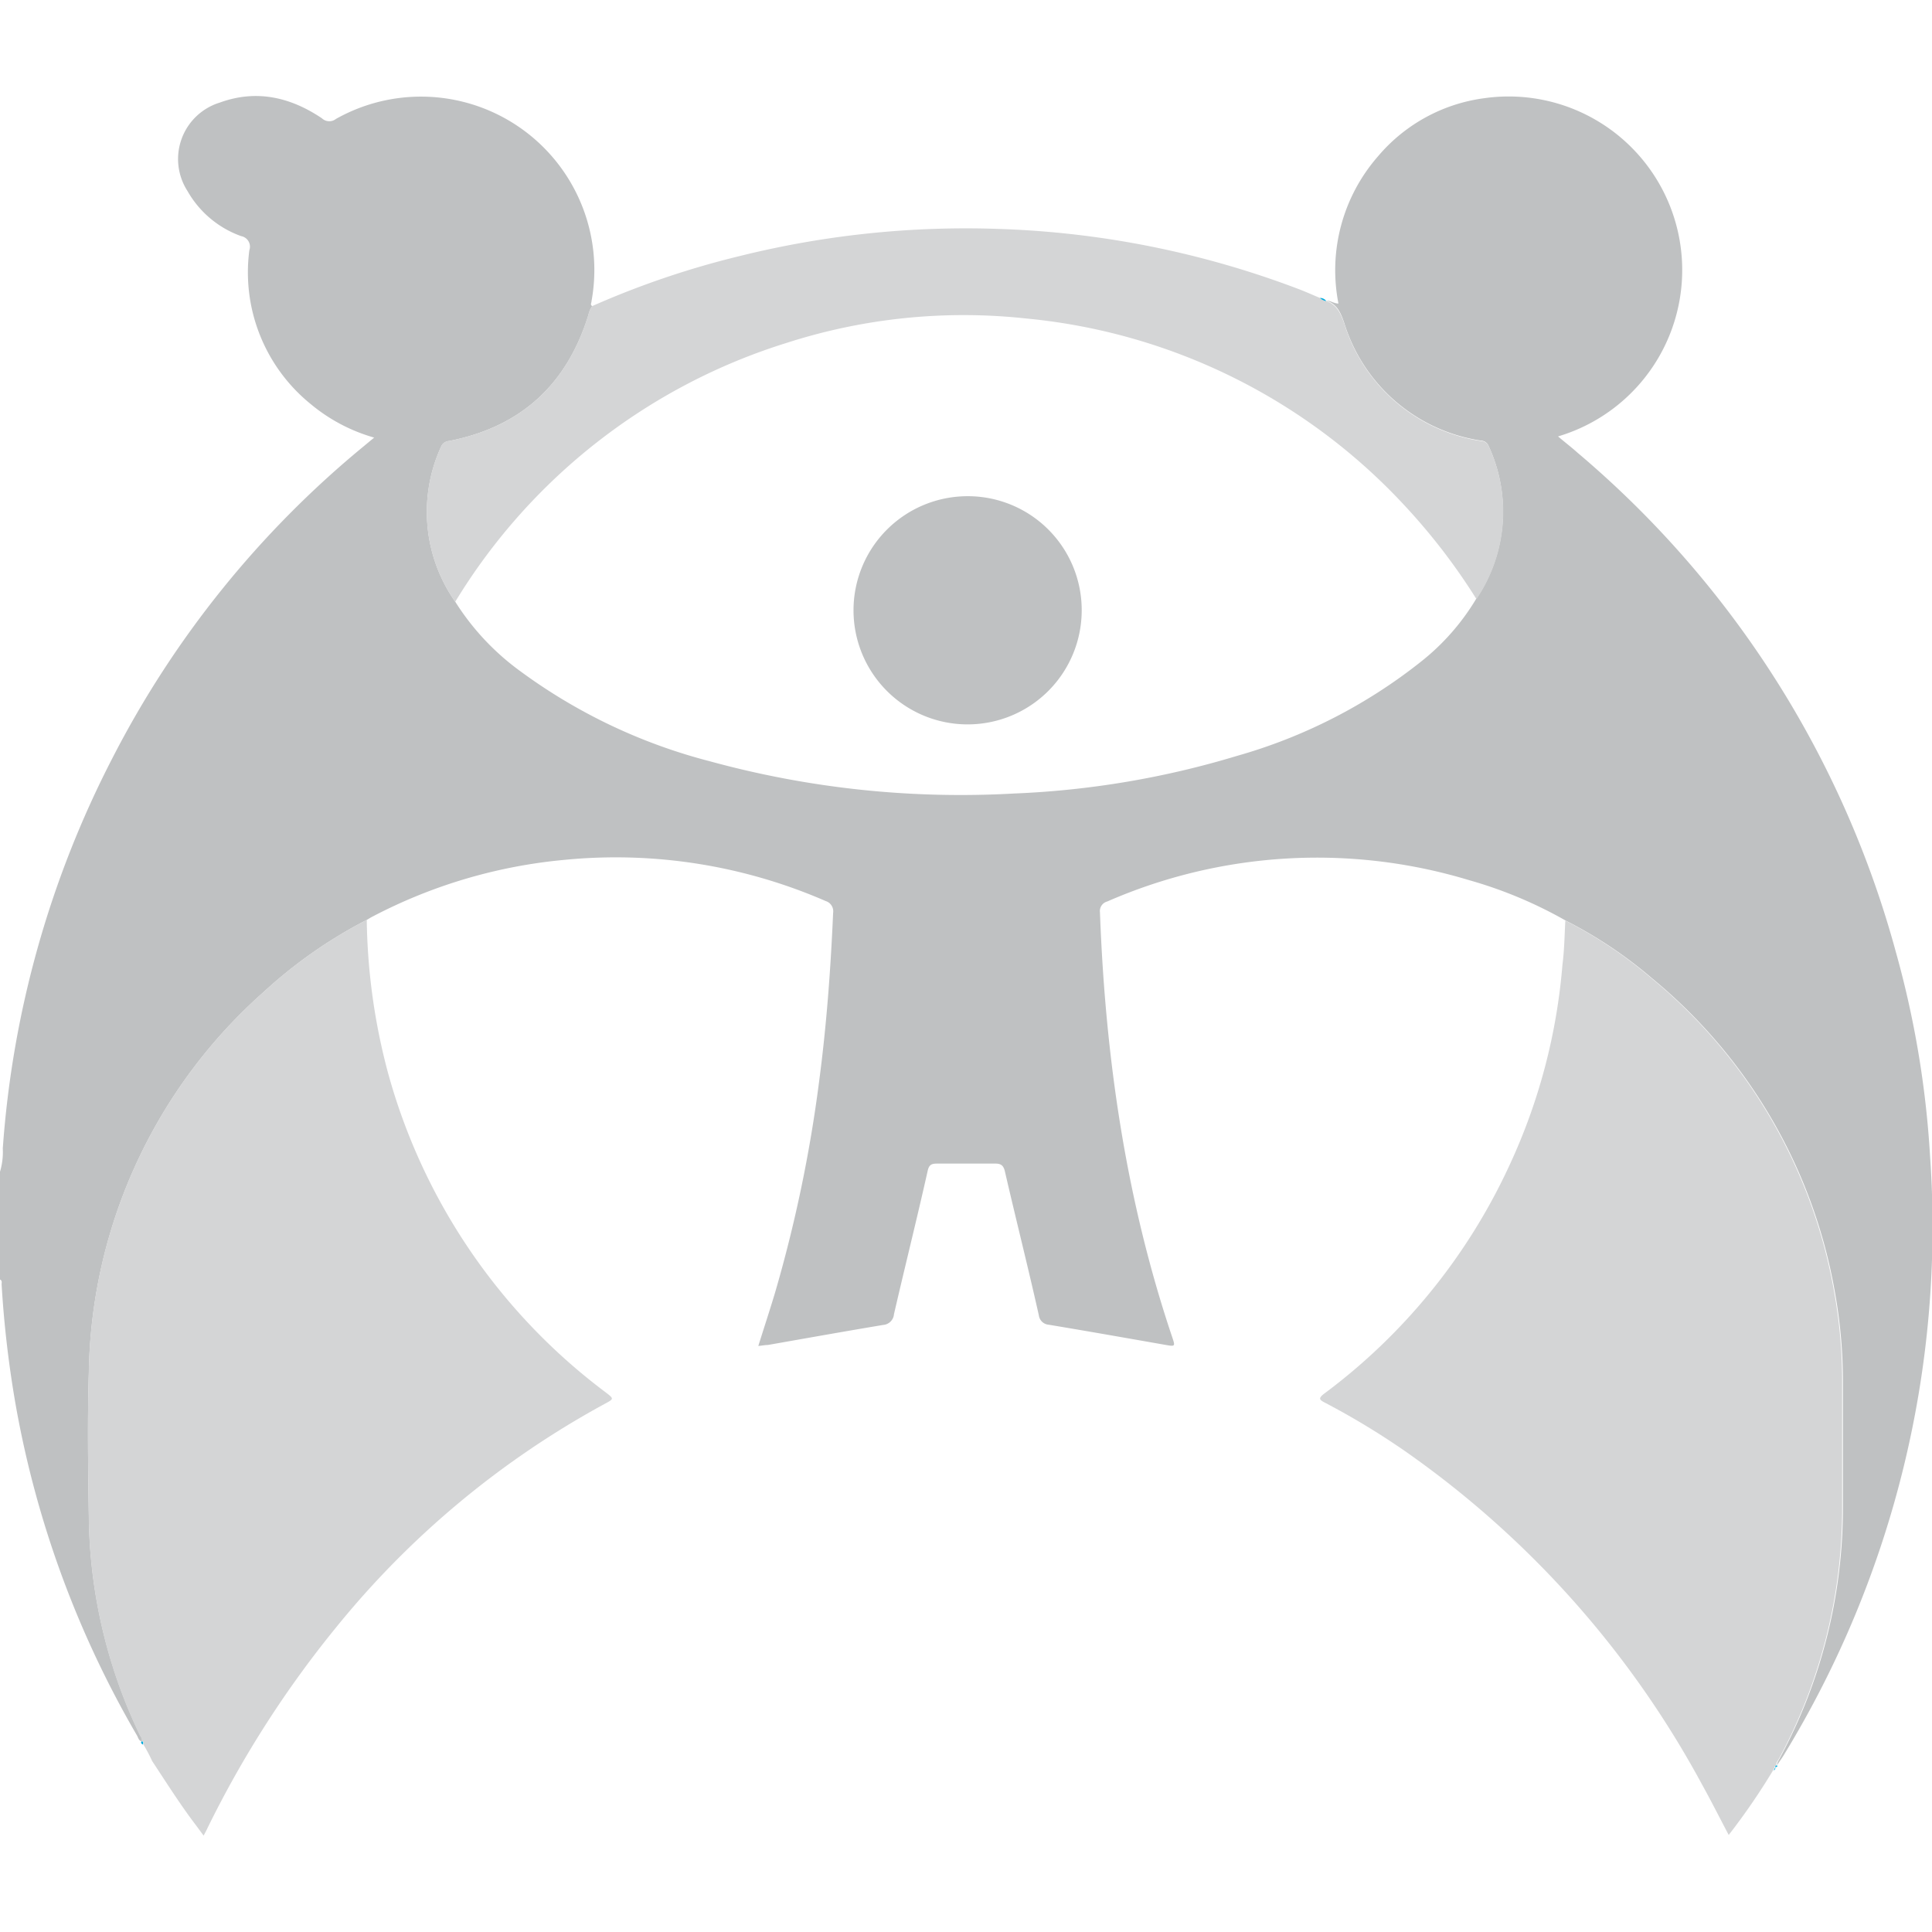 <svg id="Layer_1" data-name="Layer 1" xmlns="http://www.w3.org/2000/svg" viewBox="0 0 180 180"><defs><style>.cls-1{fill:#bfc1c2;}.cls-2{fill:#d4d5d6;}.cls-3{fill:#01abdd;}</style></defs><path class="cls-1" d="M0,109.17A6.46,6.46,0,0,0,.26,107a93.6,93.6,0,0,1,10.23-36.4,91.89,91.89,0,0,1,23.37-29l1-.83a16.11,16.11,0,0,1-5.92-3.13,15.79,15.79,0,0,1-5.71-14.32A1,1,0,0,0,22.47,22a9.37,9.37,0,0,1-5-4.2,5.5,5.5,0,0,1,3-8.24c3.42-1.25,6.59-.51,9.52,1.46a1,1,0,0,0,1.31.06A16.15,16.15,0,0,1,55.11,28.06c0,.16-.15.34.07.46a2.13,2.13,0,0,0-.35.8c-2,6.51-6.31,10.46-13,11.77a.85.85,0,0,0-.73.52,14.58,14.58,0,0,0,1.32,14.46,23.43,23.43,0,0,0,6.12,6.51,51.47,51.47,0,0,0,17.61,8.35,88.41,88.41,0,0,0,28.32,3,83.09,83.09,0,0,0,20.76-3.5,49.06,49.06,0,0,0,17.09-8.73,21.59,21.59,0,0,0,5.22-5.92,14.51,14.51,0,0,0,1.13-14.27.78.78,0,0,0-.69-.46,15.8,15.8,0,0,1-12.73-10.93c-.34-1-.66-1.77-1.68-2.12.38,0,.68.27,1.13.28a16.12,16.12,0,0,1,3.68-13.71,15.64,15.64,0,0,1,9.9-5.42,16.17,16.17,0,0,1,6.88,31.51c.63.54,1.24,1,1.84,1.54a92.66,92.66,0,0,1,29.64,46.52,90,90,0,0,1,3.18,19,94.33,94.33,0,0,1-13.6,55.75c-.2.34-.44.65-.66,1,0-.28.16-.46.27-.68a49.11,49.11,0,0,0,5.87-23.42V128.93a47.11,47.11,0,0,0-.79-8.79,48.7,48.7,0,0,0-17-29,40.62,40.62,0,0,0-8-5.35,40.4,40.4,0,0,0-9.08-3.8,48.82,48.82,0,0,0-33.67,2,.92.92,0,0,0-.68,1c.5,13.53,2.42,26.82,6.77,39.7.24.72.21.76-.55.63-3.66-.64-7.32-1.29-11-1.9a1,1,0,0,1-.91-.86c-1-4.47-2.13-8.93-3.16-13.4-.14-.61-.39-.77-1-.75-1.78,0-3.55,0-5.33,0-.5,0-.73.1-.86.63-1,4.47-2.12,8.93-3.15,13.4a1.09,1.09,0,0,1-1,1c-3.59.6-7.17,1.24-10.76,1.87-.27,0-.53.06-.88.09.54-1.73,1.08-3.36,1.57-5a128.82,128.82,0,0,0,4.08-19.53c.7-5.25,1.09-10.53,1.32-15.82a1,1,0,0,0-.69-1.1A49,49,0,0,0,52.6,80.11,47.93,47.93,0,0,0,34.7,85.4c-.18.09-.34.2-.52.3a43.8,43.8,0,0,0-9.6,6.71,48.35,48.35,0,0,0-16.3,35.42c-.14,4.52-.07,9,0,13.56A48.1,48.1,0,0,0,13,161.56c.1.22.3.41.23.69-.3-.05-.34-.33-.45-.53A93.62,93.62,0,0,1,1.48,131,99.69,99.69,0,0,1,.15,119.67c0-.16.07-.36-.15-.46Z"/><path class="cls-2" d="M13.2,162.25c.07-.28-.13-.47-.23-.69a48.1,48.1,0,0,1-4.7-20.17c-.06-4.52-.13-9,0-13.56a48.35,48.35,0,0,1,16.3-35.42,43.8,43.8,0,0,1,9.6-6.71,57.85,57.85,0,0,0,2,14.33A55.54,55.54,0,0,0,56.4,129.7c.82.63.82.62-.07,1.1a83.56,83.56,0,0,0-25,20.8,97.43,97.43,0,0,0-12,18.72c-.09.2-.2.4-.36.7-.27-.37-.5-.68-.74-1-1.45-1.91-2.73-3.94-4.05-5.94a15.41,15.41,0,0,0-.82-1.55c0-.12.09-.27-.13-.3Z"/><path class="cls-2" d="M145.84,85.77a40.62,40.62,0,0,1,8,5.35,48.7,48.7,0,0,1,17,29,47.11,47.11,0,0,1,.79,8.79V140.4a49.11,49.11,0,0,1-5.87,23.42c-.11.22-.31.4-.27.68h0c-.12,0-.14.07-.15.16h0l-.16.3a61.87,61.87,0,0,1-4.12,6c-.85-1.61-1.64-3.18-2.49-4.71a90.08,90.08,0,0,0-27.78-31.13,71.11,71.11,0,0,0-7.3-4.41c-.57-.29-.71-.42-.1-.88a55.42,55.42,0,0,0,17.27-21.32,54.8,54.8,0,0,0,4.91-18.64C145.75,88.51,145.76,87.14,145.84,85.77Z"/><path class="cls-2" d="M42.41,56.07a14.58,14.58,0,0,1-1.32-14.46.85.85,0,0,1,.73-.52c6.7-1.31,11-5.26,13-11.77a2.13,2.13,0,0,1,.35-.8A81.23,81.23,0,0,1,68.9,23.86a87.3,87.3,0,0,1,24.2-2.53,86.41,86.41,0,0,1,27.7,5.53c.74.27,1.45.6,2.18.9a1,1,0,0,0,.59.29h0c1,.35,1.34,1.16,1.68,2.12A15.8,15.8,0,0,0,138,41.09a.78.78,0,0,1,.69.46,14.51,14.51,0,0,1-1.13,14.27,57.64,57.64,0,0,0-6.65-8.67A55.16,55.16,0,0,0,95.57,29.67a53.8,53.8,0,0,0-22.26,2.27A55.38,55.38,0,0,0,42.41,56.07Z"/><path class="cls-3" d="M123.57,28.05a1,1,0,0,1-.59-.29A.72.72,0,0,1,123.57,28.05Z"/><path class="cls-3" d="M13.19,162.24c.22,0,.14.18.13.3C13.21,162.47,13.07,162.41,13.19,162.24Z"/><path class="cls-3" d="M165.25,164.94l.16-.3C165.41,164.77,165.4,164.89,165.25,164.94Z"/><path class="cls-3" d="M165.4,164.65c0-.09,0-.18.15-.16S165.52,164.65,165.4,164.65Z"/><path class="cls-1" d="M100.78,56.87a10.63,10.63,0,1,1-10.6-10.64A10.61,10.61,0,0,1,100.78,56.87Z"/></svg>